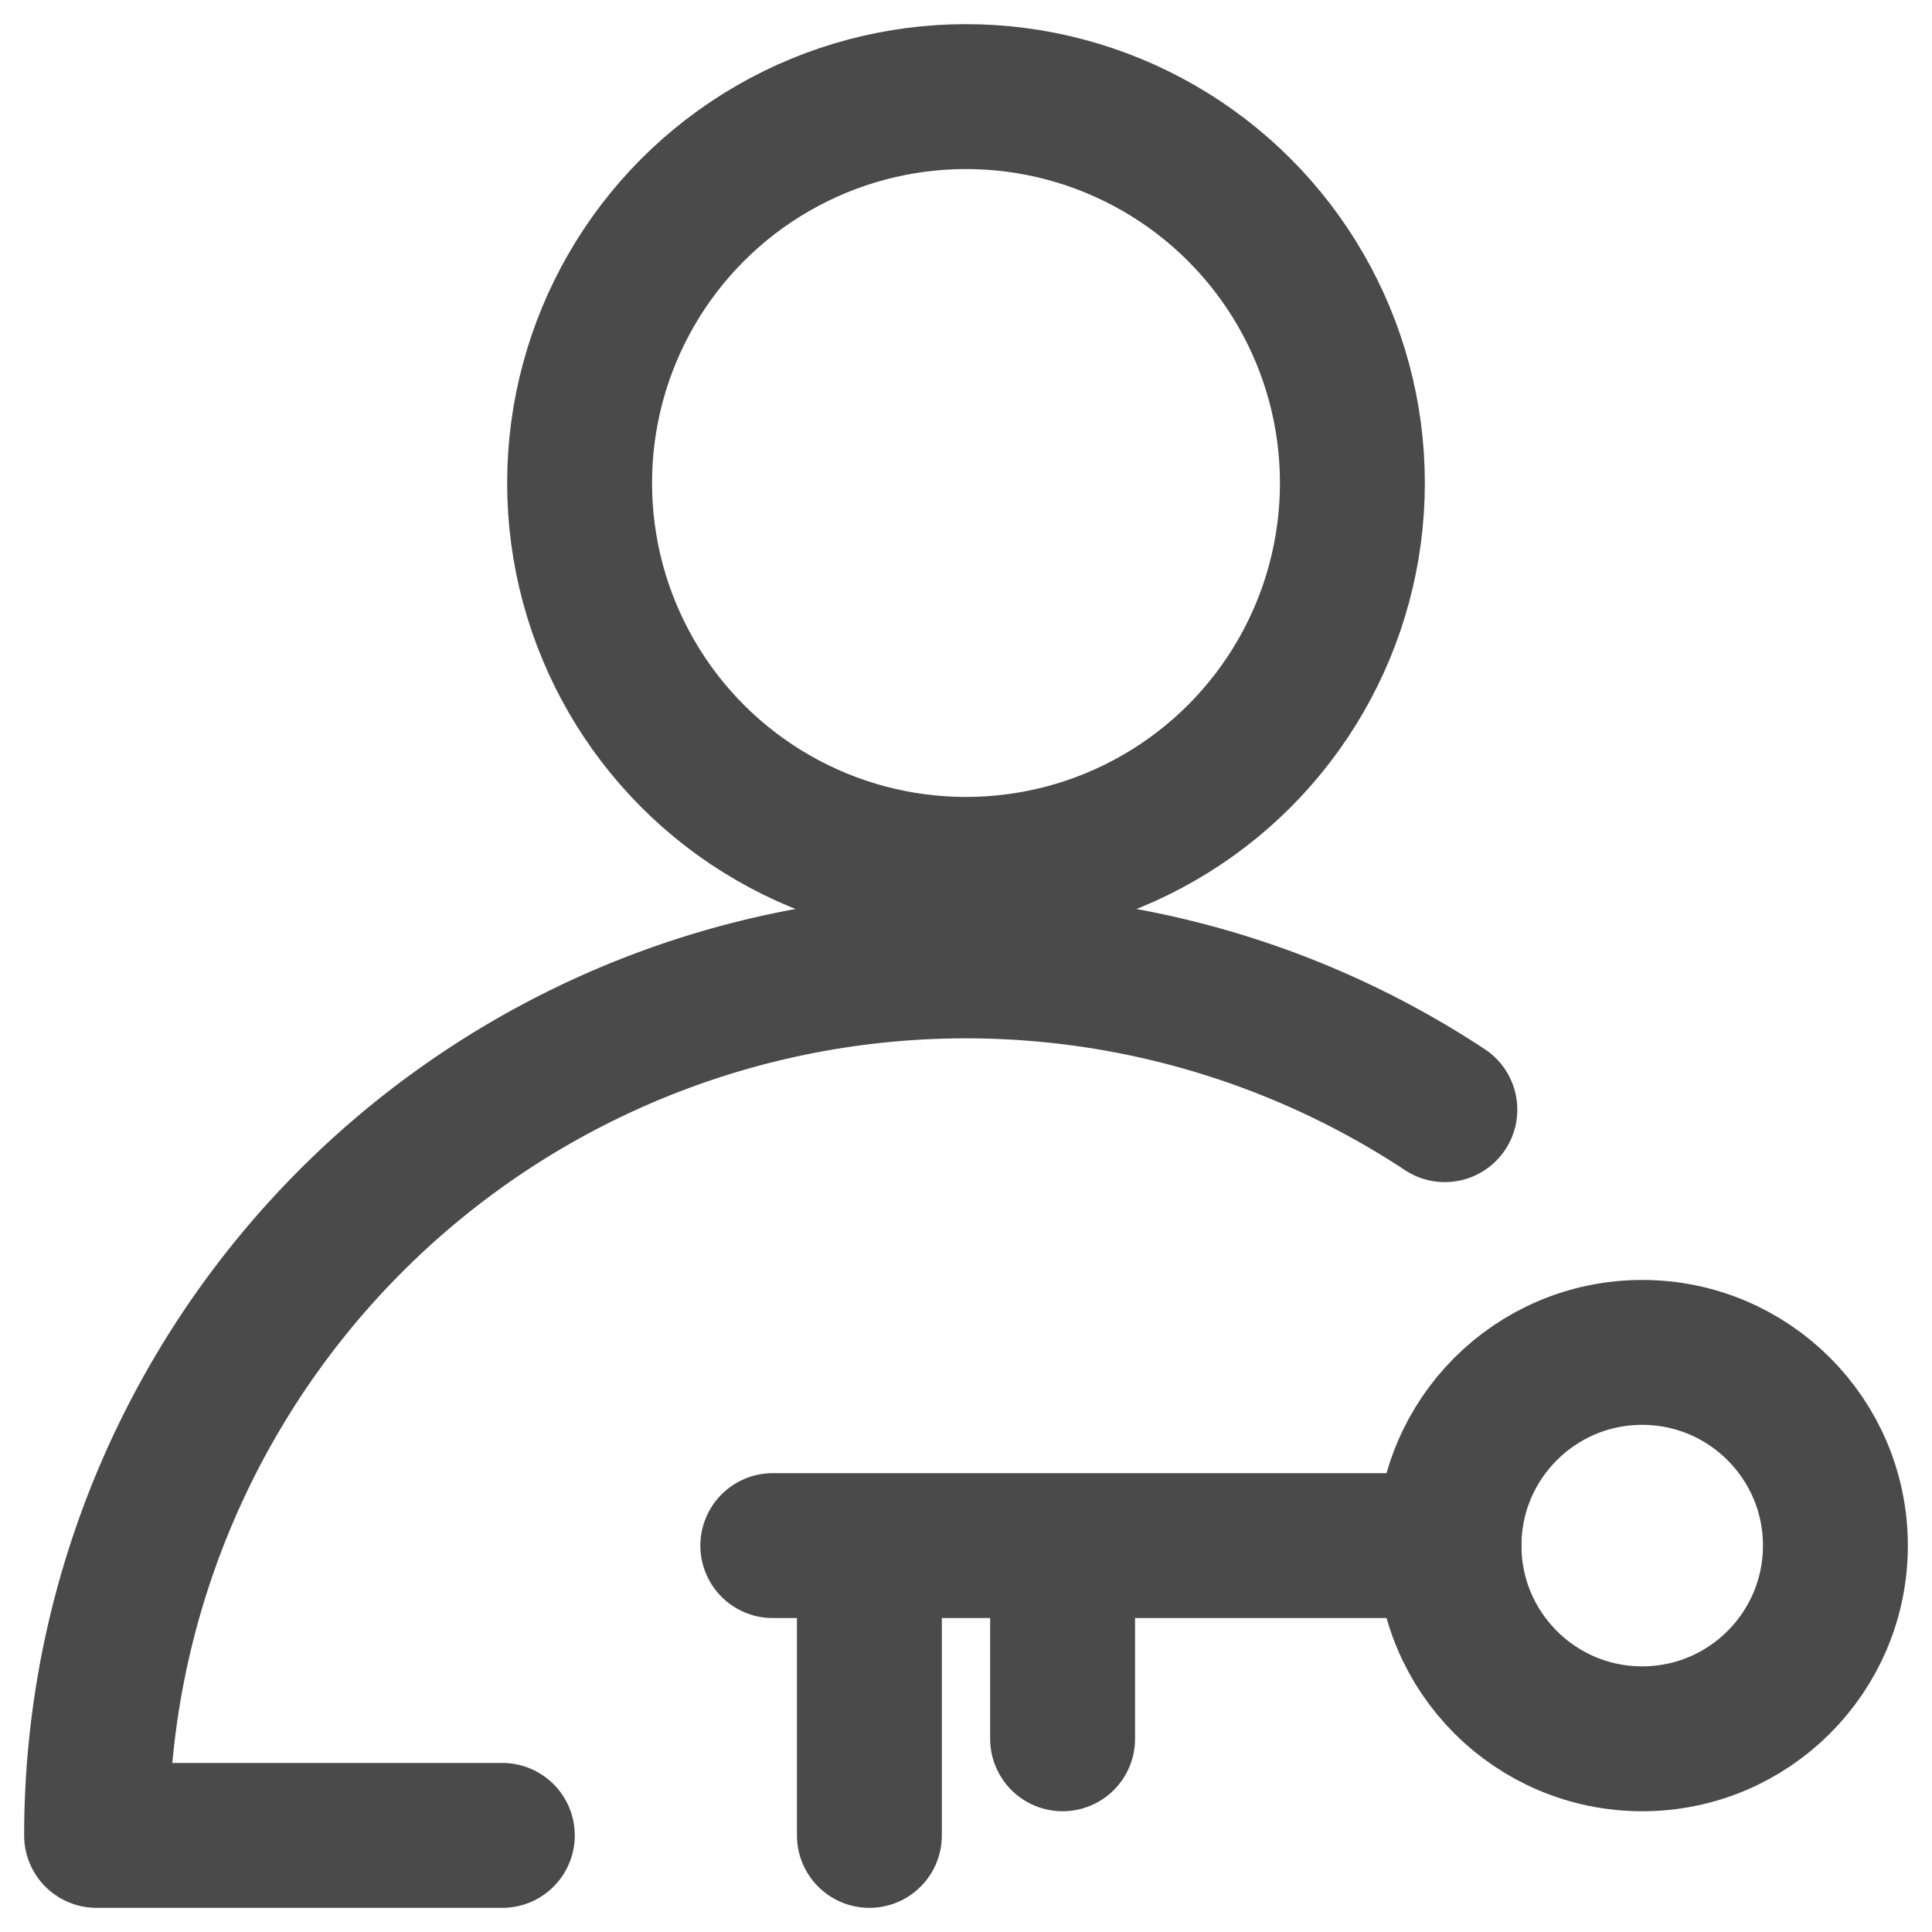 <svg class="fm-user-logged-out-dropdown-trigger" xmlns="http://www.w3.org/2000/svg" width="20" height="20" viewBox="0 0 20 20">
    <g fill="none" fill-rule="evenodd" stroke="#4A4A4A" stroke-width="1.5">
        <circle cx="2" cy="2" r="2" transform="matrix(-1 0 0 1 19 14)"></circle>
        <path stroke-linecap="round" d="M8 16h7M9 16v3M11 16v2"></path>
        <g transform="matrix(-1 0 0 1 15 1)">
            <circle cx="5" cy="4" r="4"></circle>
            <path stroke-linecap="round" stroke-linejoin="round" d="M9.8 18H14A9 9 0 0 0 .043 10.487"></path>
        </g>
    </g>
</svg>
